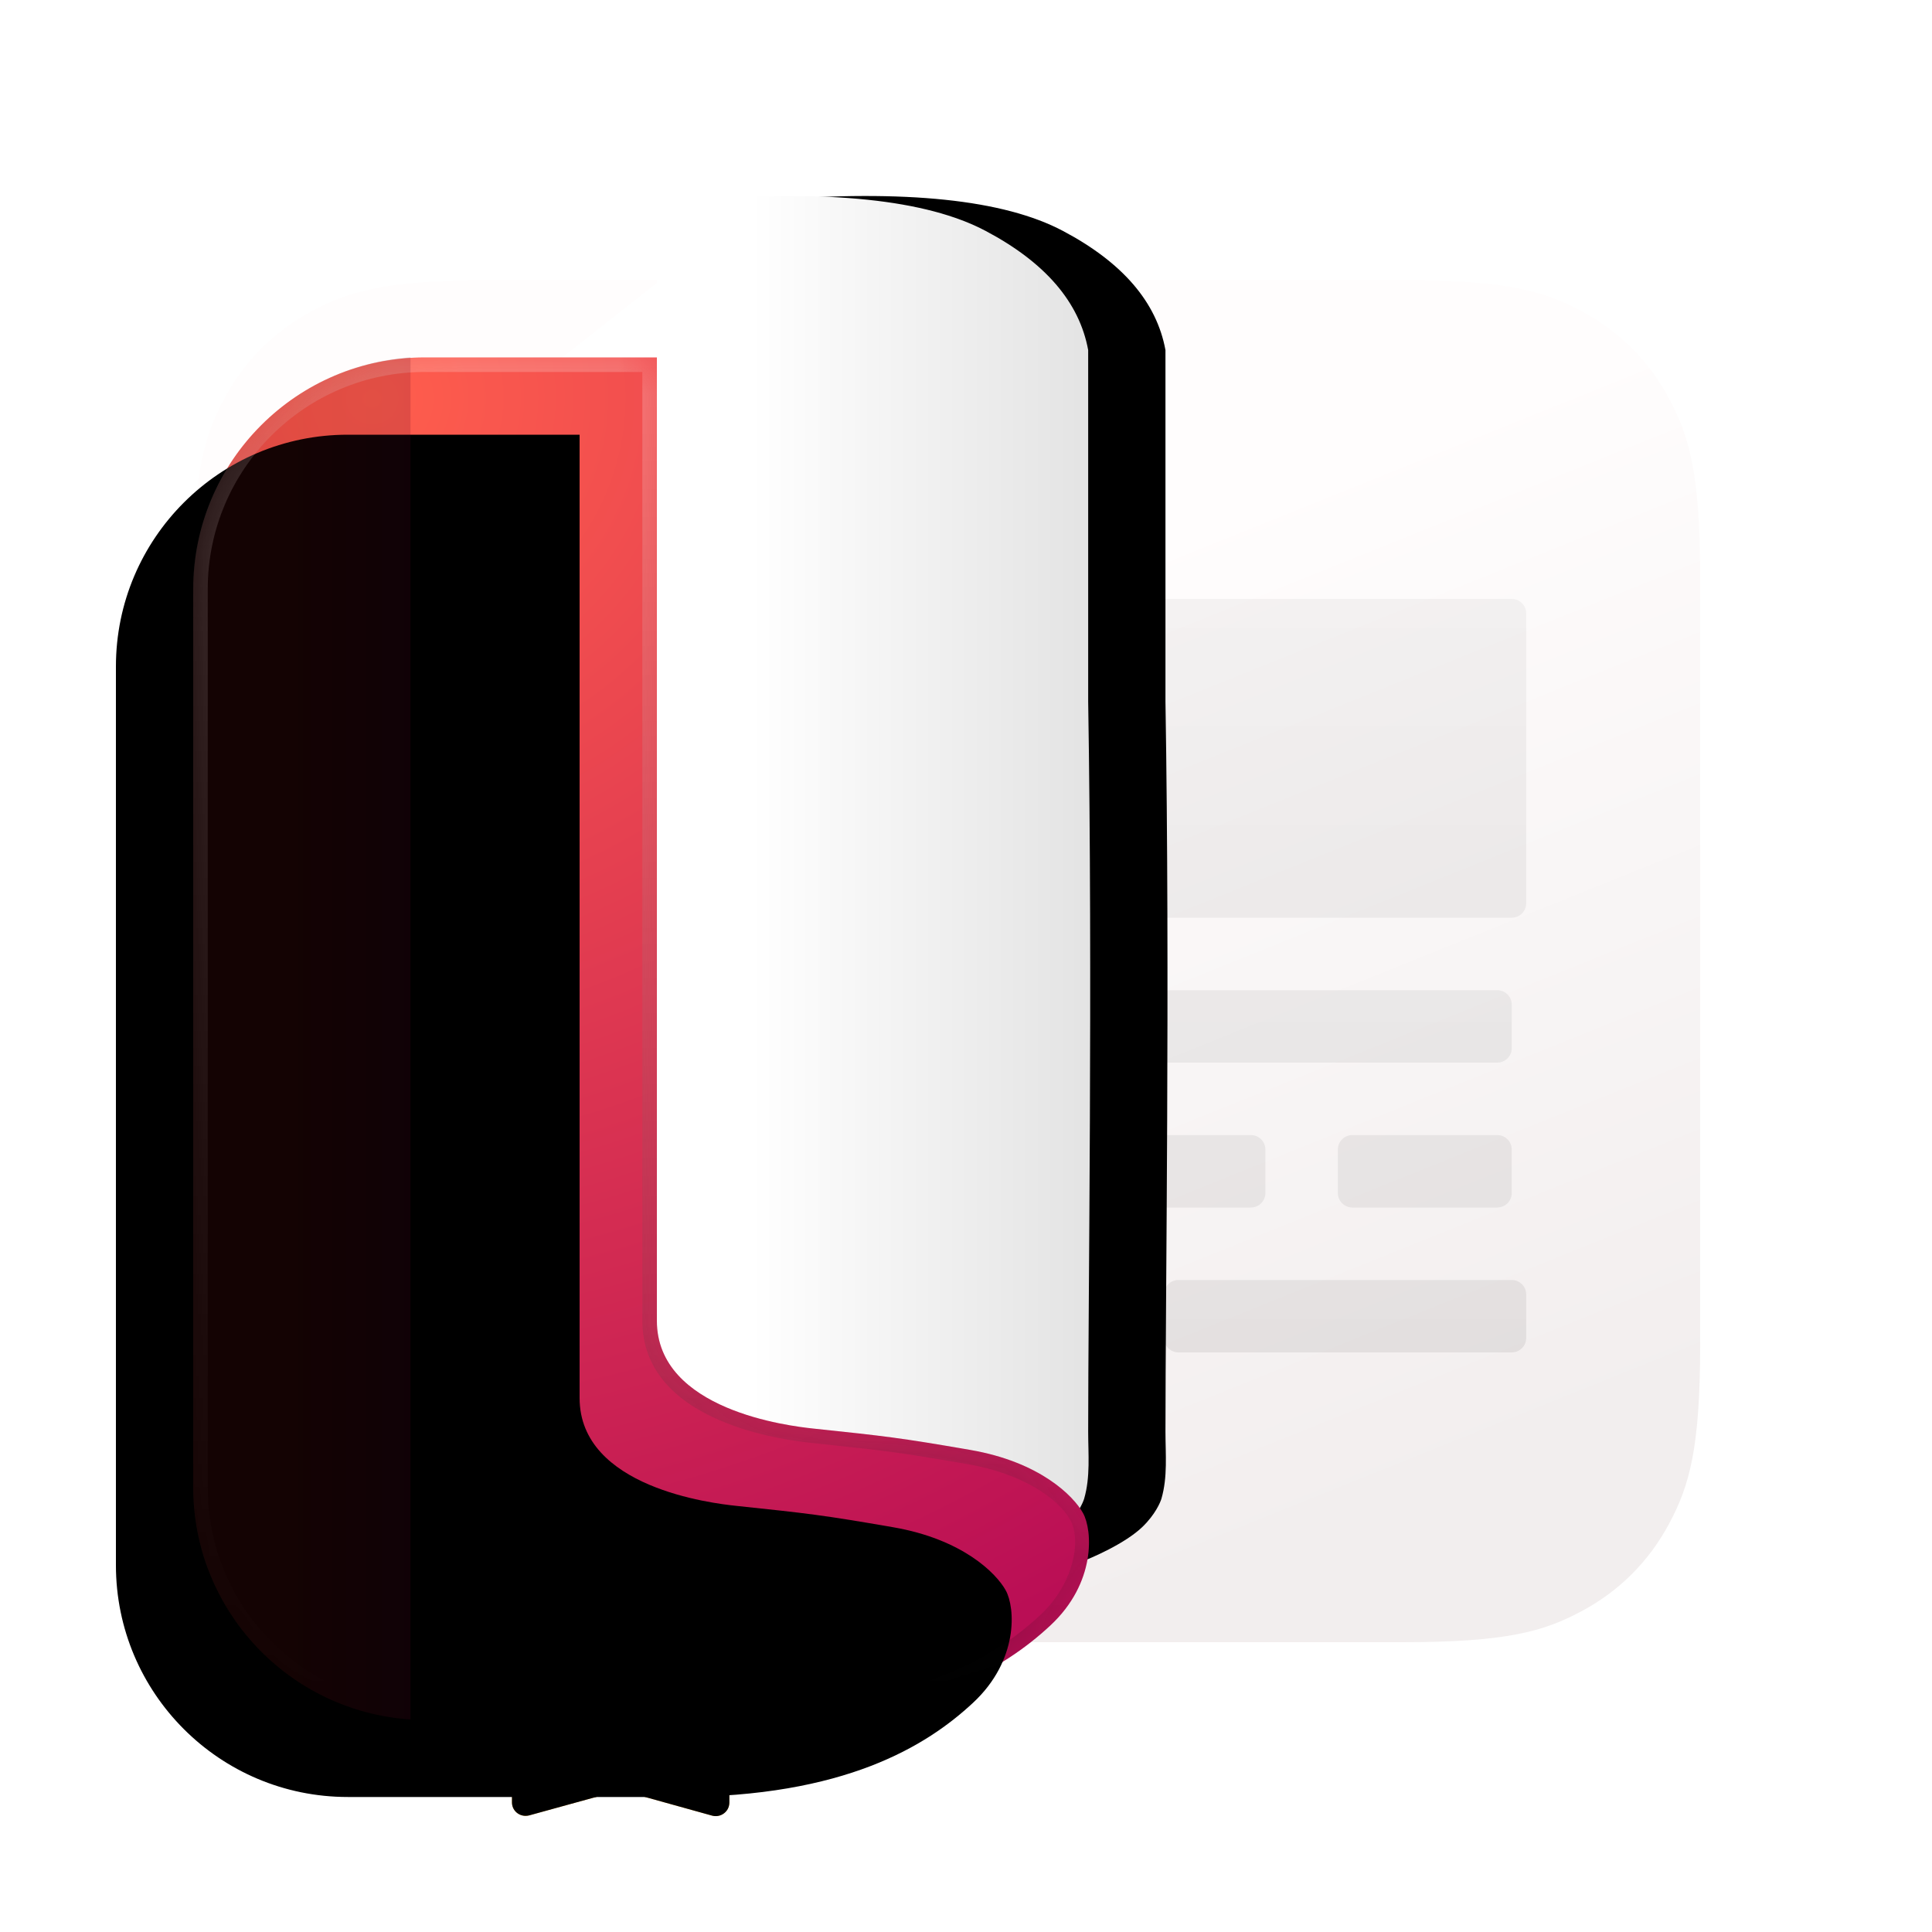 <?xml version="1.0" encoding="UTF-8"?>
<svg width="25px" height="25px" viewBox="0 0 25 25" version="1.1" xmlns="http://www.w3.org/2000/svg" xmlns:xlink="http://www.w3.org/1999/xlink">
    <title>apps/128/deepin-reader</title>
    <defs>
        <filter x="-10.3%" y="-9.5%" width="120.5%" height="123.9%" filterUnits="objectBoundingBox" id="filter-1">
            <feOffset dx="0" dy="1" in="SourceAlpha" result="shadowOffsetOuter1"></feOffset>
            <feGaussianBlur stdDeviation="0.5" in="shadowOffsetOuter1" result="shadowBlurOuter1"></feGaussianBlur>
            <feColorMatrix values="0 0 0 0 0   0 0 0 0 0   0 0 0 0 0  0 0 0 0.2 0" type="matrix" in="shadowBlurOuter1" result="shadowMatrixOuter1"></feColorMatrix>
            <feMerge>
                <feMergeNode in="shadowMatrixOuter1"></feMergeNode>
                <feMergeNode in="SourceGraphic"></feMergeNode>
            </feMerge>
        </filter>
        <linearGradient x1="64.187%" y1="18.537%" x2="92.771%" y2="83.829%" id="linearGradient-2">
            <stop stop-color="#FFFDFD" offset="0%"></stop>
            <stop stop-color="#F2EEEE" offset="100%"></stop>
        </linearGradient>
        <linearGradient x1="50%" y1="0%" x2="50%" y2="100%" id="linearGradient-3">
            <stop stop-color="#FE8B45" offset="0%"></stop>
            <stop stop-color="#F7B338" offset="99.696%"></stop>
        </linearGradient>
        <path d="M4.125,18.714 L4.125,20.788 C4.125,20.884 4.204,20.961 4.301,20.961 C4.317,20.961 4.333,20.959 4.348,20.955 L5.531,20.629 L6.714,20.958 C6.807,20.984 6.904,20.93 6.931,20.838 C6.935,20.823 6.938,20.807 6.938,20.791 L6.938,18.714 L4.125,18.714 Z" id="path-4"></path>
        <filter x="-35.6%" y="-44.4%" width="171.1%" height="188.9%" filterUnits="objectBoundingBox" id="filter-5">
            <feOffset dx="0" dy="-1" in="SourceAlpha" result="shadowOffsetInner1"></feOffset>
            <feComposite in="shadowOffsetInner1" in2="SourceAlpha" operator="arithmetic" k2="-1" k3="1" result="shadowInnerInner1"></feComposite>
            <feColorMatrix values="0 0 0 0 0   0 0 0 0 0   0 0 0 0 0  0 0 0 0.2 0" type="matrix" in="shadowInnerInner1" result="shadowMatrixInner1"></feColorMatrix>
            <feGaussianBlur stdDeviation="0.5" in="SourceAlpha" result="shadowBlurInner2"></feGaussianBlur>
            <feOffset dx="0" dy="1" in="shadowBlurInner2" result="shadowOffsetInner2"></feOffset>
            <feComposite in="shadowOffsetInner2" in2="SourceAlpha" operator="arithmetic" k2="-1" k3="1" result="shadowInnerInner2"></feComposite>
            <feColorMatrix values="0 0 0 0 0   0 0 0 0 0   0 0 0 0 0  0 0 0 0.08 0" type="matrix" in="shadowInnerInner2" result="shadowMatrixInner2"></feColorMatrix>
            <feMerge>
                <feMergeNode in="shadowMatrixInner1"></feMergeNode>
                <feMergeNode in="shadowMatrixInner2"></feMergeNode>
            </feMerge>
        </filter>
        <linearGradient x1="50%" y1="0%" x2="50%" y2="100%" id="linearGradient-6">
            <stop stop-color="#000000" stop-opacity="0.04" offset="0%"></stop>
            <stop stop-color="#000000" stop-opacity="0.07" offset="100%"></stop>
        </linearGradient>
        <linearGradient x1="50%" y1="39.15%" x2="100%" y2="39.15%" id="linearGradient-7">
            <stop stop-color="#FFFFFF" offset="0%"></stop>
            <stop stop-color="#E3E3E3" offset="100%"></stop>
        </linearGradient>
        <path d="M2.786,16.324 L2.786,17.881 L2.786,17.881 C5.289,18.093 6.635,18.199 6.825,18.199 C9.17,18.199 10.216,17.768 10.47,17.681 C10.616,17.63 11.061,17.437 11.284,17.221 C11.449,17.061 11.514,16.906 11.529,16.857 C11.611,16.573 11.581,16.282 11.581,15.988 C11.581,14.249 11.64,10.147 11.581,6.541 C11.581,6.158 11.581,4.642 11.581,1.994 C11.467,1.374 11.026,0.861 10.256,0.453 C9.491,0.047 8.217,-0.086 6.433,0.054 L6.433,0.053 C6.188,0.072 5.999,0.277 6,0.524 L6,1.125 L6,1.125 L2.786,3.658 L2.786,16.324 Z" id="path-8"></path>
        <filter x="-11.3%" y="-11.0%" width="145.3%" height="122.0%" filterUnits="objectBoundingBox" id="filter-9">
            <feOffset dx="1" dy="0" in="SourceAlpha" result="shadowOffsetOuter1"></feOffset>
            <feGaussianBlur stdDeviation="0.5" in="shadowOffsetOuter1" result="shadowBlurOuter1"></feGaussianBlur>
            <feColorMatrix values="0 0 0 0 0   0 0 0 0 0   0 0 0 0 0  0 0 0 0.06 0" type="matrix" in="shadowBlurOuter1"></feColorMatrix>
        </filter>
        <filter x="-4.3%" y="-2.8%" width="108.6%" height="111.3%" filterUnits="objectBoundingBox" id="filter-10">
            <feOffset dx="0" dy="1" in="SourceAlpha" result="shadowOffsetOuter1"></feOffset>
            <feColorMatrix values="0 0 0 0 0   0 0 0 0 0   0 0 0 0 0  0 0 0 0.074 0" type="matrix" in="shadowOffsetOuter1" result="shadowMatrixOuter1"></feColorMatrix>
            <feMerge>
                <feMergeNode in="shadowMatrixOuter1"></feMergeNode>
                <feMergeNode in="SourceGraphic"></feMergeNode>
            </feMerge>
        </filter>
        <radialGradient cx="19.953%" cy="2.931%" fx="19.953%" fy="2.931%" r="153.747%" gradientTransform="translate(0.2, 0.029), scale(1, 0.657), rotate(69.267), translate(-0.2, -0.029)" id="radialGradient-11">
            <stop stop-color="#FF5E4D" offset="0%"></stop>
            <stop stop-color="#BA0E55" offset="100%"></stop>
        </radialGradient>
        <path d="M3.773,0 L6,0 C6,7.516 6,11.671 6,12.465 C6,13.626 7.721,13.828 8.02,13.86 C8.971,13.96 9.153,13.981 10.055,14.137 C10.956,14.292 11.392,14.733 11.514,14.954 C11.637,15.174 11.686,15.857 11.089,16.411 C10.491,16.966 9.433,17.628 7.263,17.628 C6.742,17.628 5.486,17.628 3.494,17.628 L3,17.628 C1.343,17.628 0,16.285 -4.4408921e-16,14.628 L0,3 C0,1.343 1.343,0 3,0 L3.773,0 L3.773,0 Z" id="path-12"></path>
        <filter x="-8.6%" y="-5.7%" width="117.3%" height="111.3%" filterUnits="objectBoundingBox" id="filter-14">
            <feGaussianBlur stdDeviation="0.5" in="SourceAlpha" result="shadowBlurInner1"></feGaussianBlur>
            <feOffset dx="-1" dy="1" in="shadowBlurInner1" result="shadowOffsetInner1"></feOffset>
            <feComposite in="shadowOffsetInner1" in2="SourceAlpha" operator="arithmetic" k2="-1" k3="1" result="shadowInnerInner1"></feComposite>
            <feColorMatrix values="0 0 0 0 0   0 0 0 0 0   0 0 0 0 0  0 0 0 0.06 0" type="matrix" in="shadowInnerInner1"></feColorMatrix>
        </filter>
        <linearGradient x1="50%" y1="0%" x2="50%" y2="97.864%" id="linearGradient-15">
            <stop stop-color="#FFFFFF" stop-opacity="0.3" offset="0%"></stop>
            <stop stop-color="#000000" stop-opacity="0.2" offset="100%"></stop>
        </linearGradient>
        <linearGradient x1="41.053%" y1="55.391%" x2="100%" y2="55.391%" id="linearGradient-16">
            <stop stop-color="#6F0F0F" offset="0%"></stop>
            <stop stop-color="#5A0823" offset="100%"></stop>
        </linearGradient>
    </defs>
    <g id="apps/128/deepin-reader" stroke="none" fill="none" transform="translate(0.25, 0)">
        <g id="编组" filter="url(#filter-1)" stroke-width="1" fill-rule="evenodd" transform="translate(2.25, 1.536)">
            <path d="M3.847,1.464 L15.653,1.464 C16.991,1.464 17.476,1.604 17.965,1.865 C18.454,2.127 18.838,2.51 19.099,2.999 C19.361,3.489 19.5,3.974 19.5,5.311 L19.5,15.805 C19.5,17.142 19.361,17.628 19.099,18.117 C18.838,18.606 18.454,18.989 17.965,19.251 C17.476,19.512 16.991,19.652 15.653,19.652 L3.847,19.652 C2.509,19.652 2.024,19.512 1.535,19.251 C1.046,18.989 0.662,18.606 0.401,18.117 C0.139,17.628 5.75813397e-16,17.142 2.17380675e-16,15.805 L0,5.311 C0,3.974 0.139,3.489 0.401,2.999 C0.662,2.51 1.046,2.127 1.535,1.865 C2.024,1.604 2.509,1.464 3.847,1.464 Z" id="矩形" fill-opacity="0.8" fill="#FFFFFF" opacity="0.4"></path>
            <path d="M3.847,2.027 L15.653,2.027 C16.991,2.027 17.476,2.166 17.965,2.428 C18.454,2.689 18.838,3.073 19.099,3.562 C19.361,4.051 19.5,4.536 19.5,5.874 L19.5,16.367 C19.5,17.705 19.361,18.19 19.099,18.679 C18.838,19.168 18.454,19.552 17.965,19.813 C17.476,20.075 16.991,20.214 15.653,20.214 L3.847,20.214 C2.509,20.214 2.024,20.075 1.535,19.813 C1.046,19.552 0.662,19.168 0.401,18.679 C0.139,18.19 5.75813397e-16,17.705 2.17380675e-16,16.367 L0,5.874 C0,4.536 0.139,4.051 0.401,3.562 C0.662,3.073 1.046,2.689 1.535,2.428 C2.024,2.166 2.509,2.027 3.847,2.027 Z" id="矩形" fill-opacity="0.8" fill="#FFFFFF" opacity="0.5"></path>
            <path d="M3.847,1.089 L15.653,1.089 C16.991,1.089 17.476,1.229 17.965,1.49 C18.454,1.752 18.838,2.135 19.099,2.624 C19.361,3.114 19.5,3.599 19.5,4.936 L19.5,15.43 C19.5,16.767 19.361,17.253 19.099,17.742 C18.838,18.231 18.454,18.614 17.965,18.876 C17.476,19.137 16.991,19.277 15.653,19.277 L3.847,19.277 C2.509,19.277 2.024,19.137 1.535,18.876 C1.046,18.614 0.662,18.231 0.401,17.742 C0.139,17.253 5.75813397e-16,16.767 2.17380675e-16,15.43 L0,4.936 C0,3.599 0.139,3.114 0.401,2.624 C0.662,2.135 1.046,1.752 1.535,1.49 C2.024,1.229 2.509,1.089 3.847,1.089 Z" id="矩形" fill-opacity="0.8" fill="#FFFFFF" opacity="0.5"></path>
            <path d="M3.847,1.089 L15.653,1.089 C16.991,1.089 17.476,1.229 17.965,1.49 C18.454,1.752 18.838,2.135 19.099,2.624 C19.361,3.114 19.5,3.599 19.5,4.936 L19.5,14.867 C19.5,16.205 19.361,16.69 19.099,17.179 C18.838,17.668 18.454,18.052 17.965,18.313 C17.476,18.575 16.991,18.714 15.653,18.714 L3.847,18.714 C2.509,18.714 2.024,18.575 1.535,18.313 C1.046,18.052 0.662,17.668 0.401,17.179 C0.139,16.69 5.75813397e-16,16.205 2.17380675e-16,14.867 L0,4.936 C0,3.599 0.139,3.114 0.401,2.624 C0.662,2.135 1.046,1.752 1.535,1.49 C2.024,1.229 2.509,1.089 3.847,1.089 Z" id="矩形" fill="url(#linearGradient-2)"></path>
            <g id="路径">
                <use fill="url(#linearGradient-3)" fill-rule="evenodd" xlink:href="#path-4"></use>
                <use fill="black" fill-opacity="1" filter="url(#filter-5)" xlink:href="#path-4"></use>
            </g>
            <path d="M5.126,5.214 L12.251,5.214 C12.355,5.214 12.439,5.298 12.439,5.402 L12.439,9.152 C12.439,9.255 12.355,9.339 12.251,9.339 L5.126,9.339 C5.023,9.339 4.939,9.255 4.939,9.152 L4.939,5.402 C4.939,5.298 5.023,5.214 5.126,5.214 Z M13.939,5.589 L16.751,5.589 C16.855,5.589 16.939,5.673 16.939,5.777 L16.939,9.527 C16.939,9.63 16.855,9.714 16.751,9.714 L13.939,9.714 C13.835,9.714 13.751,9.63 13.751,9.527 L13.751,5.777 C13.751,5.673 13.835,5.589 13.939,5.589 Z M5.314,10.277 L16.939,10.277 C17.042,10.277 17.126,10.361 17.126,10.464 L17.126,11.027 C17.126,11.13 17.042,11.214 16.939,11.214 L5.314,11.214 C5.21,11.214 5.126,11.13 5.126,11.027 L5.126,10.464 C5.126,10.361 5.21,10.277 5.314,10.277 Z M5.314,12.152 L7.189,12.152 C7.292,12.152 7.376,12.236 7.376,12.339 L7.376,12.902 C7.376,13.005 7.292,13.089 7.189,13.089 L5.314,13.089 C5.21,13.089 5.126,13.005 5.126,12.902 L5.126,12.339 C5.126,12.236 5.21,12.152 5.314,12.152 Z M8.501,12.152 L10.376,12.152 C10.48,12.152 10.564,12.236 10.564,12.339 L10.564,12.902 C10.564,13.005 10.48,13.089 10.376,13.089 L8.501,13.089 C8.398,13.089 8.314,13.005 8.314,12.902 L8.314,12.339 C8.314,12.236 8.398,12.152 8.501,12.152 Z M5.126,14.027 L9.439,14.027 C9.542,14.027 9.626,14.111 9.626,14.214 L9.626,14.777 C9.626,14.88 9.542,14.964 9.439,14.964 L5.126,14.964 C5.023,14.964 4.939,14.88 4.939,14.777 L4.939,14.214 C4.939,14.111 5.023,14.027 5.126,14.027 Z" id="形状结合备份" fill="url(#linearGradient-6)" transform="translate(11.094, 10.074) scale(-1, 1) translate(-11.094, -10.074)"></path>
            <g id="路径-6">
                <use fill="black" fill-opacity="1" filter="url(#filter-9)" xlink:href="#path-8"></use>
                <use fill="url(#linearGradient-7)" fill-rule="evenodd" xlink:href="#path-8"></use>
            </g>
            <g id="形状结合-+-矩形-+-形状结合蒙版" filter="url(#filter-10)" transform="translate(0, 1.089)">
                <mask id="mask-13" fill="white">
                    <use xlink:href="#path-12"></use>
                </mask>
                <g id="蒙版">
                    <use fill="url(#radialGradient-11)" fill-rule="evenodd" xlink:href="#path-12"></use>
                    <use fill="black" fill-opacity="1" filter="url(#filter-14)" xlink:href="#path-12"></use>
                </g>
                <path d="M6,0 L6,12.465 C6,13.626 7.721,13.828 8.02,13.86 C8.971,13.96 9.153,13.981 10.055,14.137 C10.956,14.292 11.392,14.733 11.514,14.954 C11.637,15.174 11.686,15.857 11.089,16.411 C10.491,16.966 9.433,17.628 7.263,17.628 L3,17.628 C1.343,17.628 0,16.285 0,14.628 L0,3 C0,1.343 1.343,0 3,0 L6,0 Z M5.812,0.188 L3,0.188 C1.447,0.188 0.188,1.447 0.188,3 L0.188,14.628 C0.188,16.182 1.447,17.441 3,17.441 L7.263,17.441 C9.054,17.441 10.164,17.014 10.961,16.274 C11.395,15.871 11.495,15.305 11.35,15.045 C11.19,14.756 10.716,14.441 10.023,14.321 C9.174,14.175 9.013,14.153 8,14.046 C7.855,14.031 7.711,14.01 7.541,13.975 C7.288,13.924 7.046,13.853 6.824,13.758 C6.196,13.491 5.813,13.068 5.812,12.465 L5.812,0.188 Z" id="蒙版" fill="url(#linearGradient-15)" fill-rule="nonzero" mask="url(#mask-13)"></path>
                <path d="M2.812,2.98427949e-13 L2.812,2.98427949e-13 L2.812,2.98427949e-13 L2.812,17.625 C1.23,17.519 1.77635684e-15,16.205 1.33226763e-15,14.619 L-4.4408921e-16,3.006 C-4.4408921e-16,1.42 1.23,0.106 2.812,2.98427949e-13 Z" id="矩形" fill-opacity="0.18" fill="url(#linearGradient-16)"></path>
            </g>
        </g>
        <g id="Guide/128"></g>
    </g>
</svg>